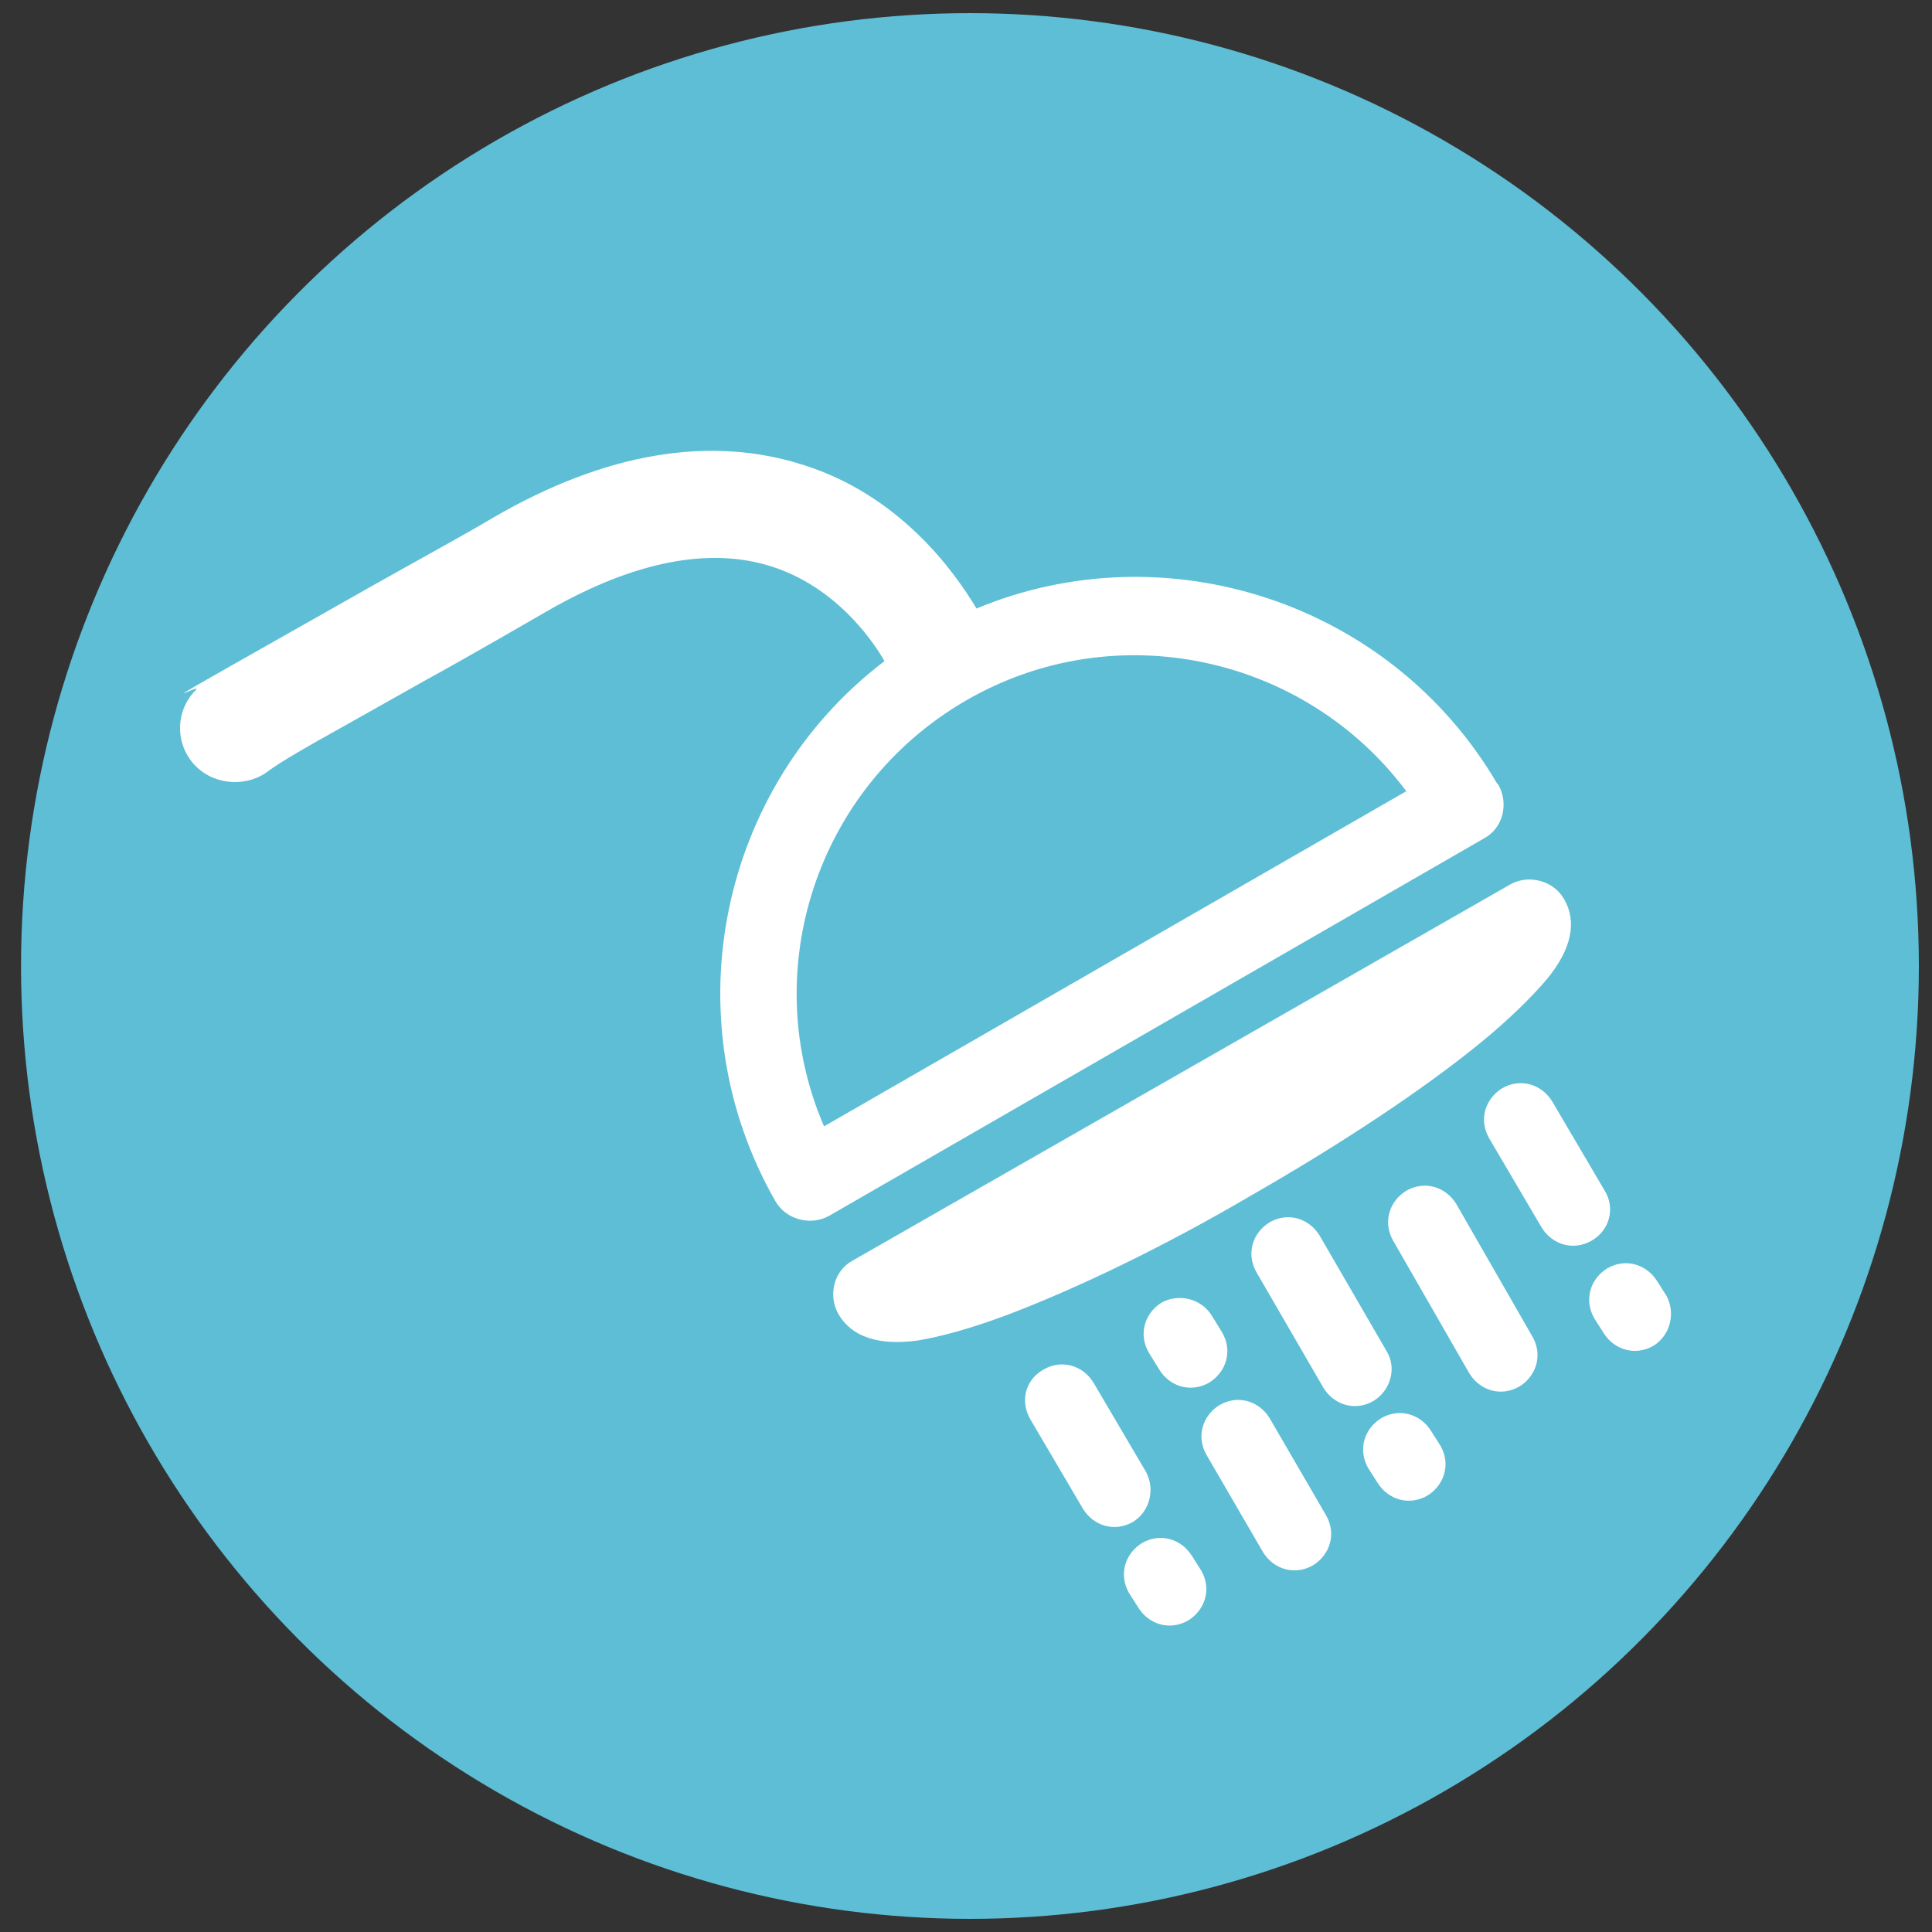 <?xml version="1.0" encoding="utf-8"?>
<!-- Generator: Adobe Illustrator 17.1.0, SVG Export Plug-In . SVG Version: 6.00 Build 0)  -->
<!DOCTYPE svg PUBLIC "-//W3C//DTD SVG 1.0//EN" "http://www.w3.org/TR/2001/REC-SVG-20010904/DTD/svg10.dtd">
<svg version="1.0" id="Camada_1" xmlns="http://www.w3.org/2000/svg" xmlns:xlink="http://www.w3.org/1999/xlink" x="0px" y="0px"
	 viewBox="0 0 147 147" enable-background="new 0 0 147 147" xml:space="preserve">
<rect x="0" y="0" width="147" height="147" fill="#333333" stroke="none"/>
<g id="Ellipse_6_copy_5">
	<g>
		<ellipse fill-rule="evenodd" clip-rule="evenodd" fill="#5DBED6" cx="73.8" cy="73.5" rx="72.2" ry="72.5"/>
	</g>
</g>
<g id="Shape_18">
	<g>
		<path fill-rule="evenodd" clip-rule="evenodd" fill="#FFFFFF" d="M112.7,79.3c2.2-1.8,3.9-3.5,5-4.8c1.9-2.3,2.3-4.4,1.3-6.1
			c-0.8-1.4-2.7-1.9-4.1-1.1L64.9,95.9c-1.5,0.8-1.9,2.7-1.1,4.1c1,1.7,3,2.4,6,2c1.8-0.3,4-0.9,6.7-1.9c5.3-2,12-5.2,18.8-9.2
			C102.1,87,108.3,82.9,112.7,79.3z M87.2,112l-4-6.8c-0.8-1.3-2.4-1.8-3.8-1s-1.8,2.4-1,3.8l4,6.8c0.8,1.3,2.4,1.8,3.8,1
			C87.5,115,87.9,113.3,87.2,112z M96.6,107.9c-0.8-1.3-2.4-1.8-3.8-1c-1.3,0.8-1.8,2.4-1,3.8l4.3,7.4c0.8,1.3,2.4,1.8,3.8,1
			c1.3-0.8,1.8-2.4,1-3.8L96.6,107.9z M88.4,99.1C88.4,99.1,88.4,99.1,88.4,99.1c-1.3,0.8-1.8,2.4-1,3.8l0.8,1.3
			c0.8,1.3,2.4,1.8,3.8,1c0,0,0,0,0,0c1.3-0.8,1.8-2.4,1-3.8l-0.8-1.3C91.4,98.8,89.7,98.4,88.4,99.1z M126.8,98.6l-0.7-1.1
			c-0.8-1.3-2.4-1.8-3.8-1c0,0,0,0,0,0c-1.3,0.8-1.8,2.4-1,3.8l0.7,1.1c0.8,1.3,2.4,1.8,3.8,1c0,0,0,0,0,0
			C127.1,101.6,127.5,99.9,126.8,98.6z M108.9,108.9c-0.8-1.3-2.4-1.8-3.8-1c0,0,0,0,0,0c-1.3,0.8-1.8,2.4-1,3.8l0.7,1.1
			c0.8,1.3,2.4,1.8,3.8,1c0,0,0,0,0,0c1.3-0.8,1.8-2.4,1-3.8L108.9,108.9z M90.7,118.4c-0.8-1.3-2.4-1.8-3.8-1c0,0,0,0,0,0
			c-1.3,0.8-1.8,2.4-1,3.8l0.7,1.1c0.8,1.3,2.4,1.8,3.8,1c0,0,0,0,0,0c1.3-0.8,1.8-2.4,1-3.8L90.7,118.4z M105.5,102.8l-5.1-8.8
			c-0.8-1.3-2.4-1.8-3.8-1c-1.3,0.8-1.8,2.4-1,3.8l5.1,8.8c0.8,1.3,2.4,1.8,3.8,1C105.8,105.8,106.3,104.1,105.5,102.8z M110.8,91.6
			c-0.8-1.3-2.4-1.8-3.8-1c-1.3,0.8-1.8,2.4-1,3.8l5.8,10.1c0.8,1.3,2.4,1.8,3.8,1c1.3-0.8,1.8-2.4,1-3.8L110.8,91.6z M122.1,90.6
			l-4-6.8c-0.8-1.3-2.4-1.8-3.8-1c-1.3,0.8-1.8,2.4-1,3.8l4,6.8c0.8,1.3,2.4,1.8,3.8,1S122.9,91.9,122.1,90.6z M112.9,63.8
			c1.5-0.8,1.9-2.7,1.1-4.1c0,0-0.1-0.1-0.1-0.1c-8.1-13.8-25.2-19.3-39.6-13.3c-1.8-3-5.9-8.6-13.1-10.9c-7.1-2.3-15.1-1-23.7,4
			c-2,1.2-5.5,3.1-9.4,5.3c-20.5,11.6-12.4,7-13.2,7.8c-1.6,1.6-1.6,4.2,0,5.8c1.5,1.5,4,1.6,5.6,0.3c1.7-1.2,4.2-2.5,11.8-6.8
			c4-2.2,7.4-4.2,9.5-5.4c6.5-3.7,12.2-4.8,16.9-3.3c4.7,1.5,7.5,5.3,8.6,7.2c-12.5,9.5-16.3,27.1-8.3,41.1c0.8,1.4,2.7,1.9,4.1,1.1
			L112.9,63.8C112.9,63.8,112.9,63.8,112.9,63.8z M62.7,85.7c-5.1-11.8-0.6-25.8,10.8-32.4c11.4-6.6,25.8-3.4,33.5,6.9L62.7,85.7z"
			/>
	</g>
</g>
</svg>

